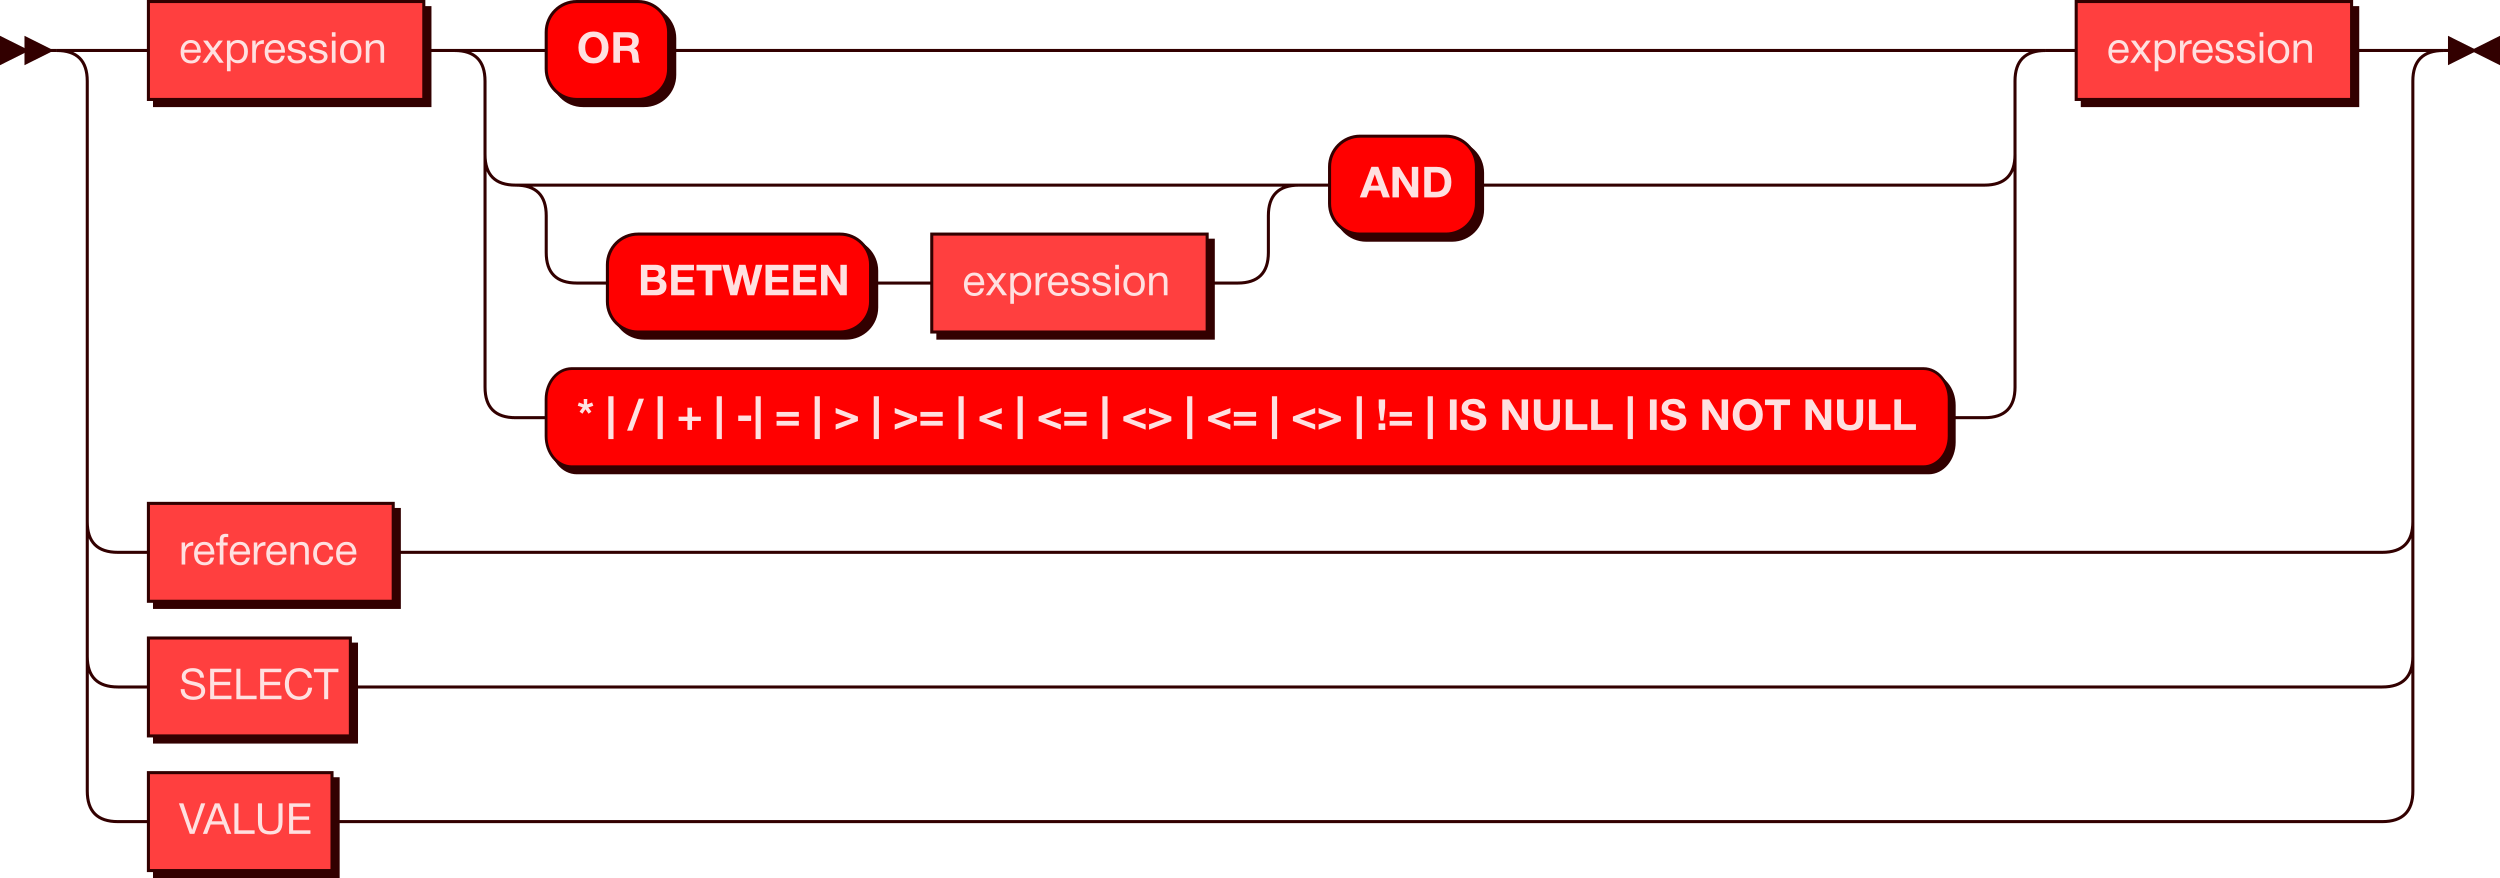 <?xml version="1.0" encoding="UTF-8" standalone="no"?>
<svg
   width="817"
   height="287"
   version="1.1"
   id="svg947"
   sodipodi:docname="expression.svg"
   inkscape:version="1.2.2 (b0a8486541, 2022-12-01)"
   xmlns:inkscape="http://www.inkscape.org/namespaces/inkscape"
   xmlns:sodipodi="http://sodipodi.sourceforge.net/DTD/sodipodi-0.dtd"
   xmlns="http://www.w3.org/2000/svg"
   xmlns:svg="http://www.w3.org/2000/svg">
  <sodipodi:namedview
     id="namedview949"
     pagecolor="#ffffff"
     bordercolor="#666666"
     borderopacity="1.0"
     inkscape:showpageshadow="2"
     inkscape:pageopacity="0.0"
     inkscape:pagecheckerboard="0"
     inkscape:deskcolor="#d1d1d1"
     showgrid="false"
     inkscape:zoom="1.0133895"
     inkscape:cx="696.67191"
     inkscape:cy="194.39712"
     inkscape:window-width="1920"
     inkscape:window-height="1011"
     inkscape:window-x="0"
     inkscape:window-y="32"
     inkscape:window-maximized="1"
     inkscape:current-layer="svg947" />
  <defs
     id="defs863">
    <style
       type="text/css"
       id="style861">
    @namespace &quot;http://www.w3.org/2000/svg&quot;;
    .line                 {fill: none; stroke: #320000; stroke-width: 1;}
    .bold-line            {stroke: #FFE0E0; shape-rendering: crispEdges; stroke-width: 2;}
    .thin-line            {stroke: #1F0000; shape-rendering: crispEdges}
    .filled               {fill: #320000; stroke: none;}
    text.terminal         {font-family: HelveticaNeueCyr, Sans-serif;
                            font-size: 14px;
                            fill: #FFE0E0;
                            font-weight: bold;
                          }
    text.nonterminal      {font-family: HelveticaNeueCyr, Sans-serif;
                            font-size: 14px;
                            fill: #FFE0E0;
                            font-weight: normal;
                          }
    text.regexp           {font-family: HelveticaNeueCyr, Sans-serif;
                            font-size: 14px;
                            fill: #1F0000;
                            font-weight: normal;
                          }
    rect, circle, polygon {fill: #320000; stroke: #320000;}
    rect.terminal         {fill: #FF0000; stroke: #320000; stroke-width: 1;}
    rect.nonterminal      {fill: #FF3F3F; stroke: #320000; stroke-width: 1;}
    rect.text             {fill: none; stroke: none;}
    polygon.regexp        {fill: #FF5E5E; stroke: #320000; stroke-width: 1;}
  </style>
  </defs>
  <path
     id="polygon865"
     style="fill:#320000;stroke:#320000"
     d="m 0.5,20.5 8,-4 -8,-4 z" />
  <path
     id="polygon867"
     style="fill:#320000;stroke:#320000"
     d="m 8.5,20.5 8,-4 -8,-4 z" />
  <path
     id="rect869"
     style="fill:#320000;stroke:#320000"
     d="m 50.5,2.5 h 90 v 32 h -90 z" />
  <path
     id="rect871"
     class="nonterminal"
     style="fill:#ff3f3f;stroke:#320000"
     d="m 48.5,0.5 h 90 v 32 h -90 z" />
  <path
     d="m 65.57,18.218 q -0.546,2.52 -3.15,2.52 -1.596,0 -2.506,-0.994 -0.896,-0.994 -0.896,-2.758 0,-1.75 0.924,-2.828 0.938,-1.092 2.436,-1.092 1.666,0 2.464,1.134 0.812,1.12 0.812,2.842 v 0.168 h -5.432 l -0.014,0.084 q 0,1.148 0.602,1.806 0.602,0.658 1.652,0.658 0.784,0 1.232,-0.364 0.462,-0.364 0.714,-1.176 z m -1.148,-1.974 q -0.084,-1.036 -0.63,-1.61 -0.546,-0.588 -1.442,-0.588 -0.868,0 -1.442,0.588 -0.574,0.588 -0.686,1.61 z"
     id="path7140"
     style="font-size:14px;font-family:HelveticaNeueCyr, Sans-serif;fill:#ffe0e0" />
  <path
     d="m 72.85,13.276 -2.52,3.332 2.814,3.892 h -1.526 l -2.03,-2.968 -2.002,2.968 h -1.442 l 2.716,-3.808 -2.506,-3.416 h 1.512 l 1.75,2.478 1.792,-2.478 z"
     id="path7142"
     style="font-size:14px;font-family:HelveticaNeueCyr, Sans-serif;fill:#ffe0e0" />
  <path
     d="m 75.286,13.276 v 1.022 q 0.784,-1.246 2.436,-1.246 1.512,0 2.394,1.022 0.896,1.022 0.896,2.772 0,1.75 -0.882,2.8 -0.868,1.036 -2.352,1.036 -1.554,0 -2.422,-1.19 v 3.794 h -1.19 v -10.01 z m 2.254,0.77 q -1.036,0 -1.638,0.756 -0.588,0.742 -0.588,2.058 0,1.316 0.602,2.072 0.616,0.742 1.666,0.742 1.022,0 1.61,-0.756 0.588,-0.756 0.588,-2.058 0,-1.316 -0.602,-2.058 -0.588,-0.756 -1.638,-0.756 z"
     id="path7144"
     style="font-size:14px;font-family:HelveticaNeueCyr, Sans-serif;fill:#ffe0e0" />
  <path
     d="m 86.234,13.108 v 1.232 q -0.126,-0.014 -0.308,-0.014 -0.574,0 -0.994,0.182 -0.42,0.168 -0.672,0.448 -0.238,0.28 -0.392,0.7 -0.154,0.42 -0.21,0.84 -0.042,0.42 -0.042,0.952 V 20.5 h -1.19 v -7.224 h 1.134 v 1.554 q 0.714,-1.722 2.674,-1.722 z"
     id="path7146"
     style="font-size:14px;font-family:HelveticaNeueCyr, Sans-serif;fill:#ffe0e0" />
  <path
     d="m 93.052,18.218 q -0.546,2.52 -3.15,2.52 -1.596,0 -2.506,-0.994 -0.896,-0.994 -0.896,-2.758 0,-1.75 0.924,-2.828 0.938,-1.092 2.436,-1.092 1.666,0 2.464,1.134 0.812,1.12 0.812,2.842 v 0.168 h -5.432 l -0.014,0.084 q 0,1.148 0.602,1.806 0.602,0.658 1.652,0.658 0.784,0 1.232,-0.364 0.462,-0.364 0.714,-1.176 z m -1.148,-1.974 q -0.084,-1.036 -0.63,-1.61 -0.546,-0.588 -1.442,-0.588 -0.868,0 -1.442,0.588 -0.574,0.588 -0.686,1.61 z"
     id="path7148"
     style="font-size:14px;font-family:HelveticaNeueCyr, Sans-serif;fill:#ffe0e0" />
  <path
     d="m 99.758,15.376 h -1.19 q -0.112,-1.316 -1.764,-1.316 -0.686,0 -1.078,0.266 -0.392,0.266 -0.392,0.714 0,0.126 0.028,0.252 0.028,0.112 0.098,0.21 0.084,0.084 0.14,0.154 0.07,0.07 0.21,0.14 0.154,0.056 0.224,0.098 0.084,0.042 0.28,0.098 0.21,0.042 0.294,0.07 0.084,0.014 0.322,0.07 0.252,0.056 0.322,0.07 0.518,0.112 0.77,0.182 0.266,0.07 0.714,0.266 0.462,0.182 0.7,0.392 0.238,0.196 0.42,0.56 0.196,0.35 0.196,0.798 0,1.05 -0.826,1.694 -0.812,0.63 -2.17,0.63 -1.47,0 -2.268,-0.644 -0.784,-0.644 -0.84,-1.862 h 1.176 q 0.098,1.526 1.96,1.526 0.798,0 1.274,-0.322 0.49,-0.336 0.49,-0.882 0,-0.364 -0.252,-0.602 -0.252,-0.238 -0.56,-0.336 -0.308,-0.112 -0.882,-0.252 -0.084,-0.014 -0.126,-0.028 -0.126,-0.028 -0.546,-0.112 -0.406,-0.098 -0.588,-0.154 -0.182,-0.056 -0.532,-0.168 -0.336,-0.126 -0.504,-0.252 -0.168,-0.14 -0.378,-0.336 -0.196,-0.21 -0.28,-0.476 -0.084,-0.28 -0.084,-0.63 0,-0.98 0.742,-1.554 0.756,-0.574 2.016,-0.574 1.274,0 2.072,0.602 0.812,0.602 0.812,1.708 z"
     id="path7150"
     style="font-size:14px;font-family:HelveticaNeueCyr, Sans-serif;fill:#ffe0e0" />
  <path
     d="m 106.758,15.376 h -1.19 q -0.112,-1.316 -1.764,-1.316 -0.686,0 -1.078,0.266 -0.392,0.266 -0.392,0.714 0,0.126 0.028,0.252 0.028,0.112 0.098,0.21 0.084,0.084 0.14,0.154 0.07,0.07 0.21,0.14 0.154,0.056 0.224,0.098 0.084,0.042 0.28,0.098 0.21,0.042 0.294,0.07 0.084,0.014 0.322,0.07 0.252,0.056 0.322,0.07 0.518,0.112 0.77,0.182 0.266,0.07 0.714,0.266 0.462,0.182 0.7,0.392 0.238,0.196 0.42,0.56 0.196,0.35 0.196,0.798 0,1.05 -0.826,1.694 -0.812,0.63 -2.17,0.63 -1.47,0 -2.268,-0.644 -0.784,-0.644 -0.84,-1.862 h 1.176 q 0.098,1.526 1.96,1.526 0.798,0 1.274,-0.322 0.49,-0.336 0.49,-0.882 0,-0.364 -0.252,-0.602 -0.252,-0.238 -0.56,-0.336 -0.308,-0.112 -0.882,-0.252 -0.084,-0.014 -0.126,-0.028 -0.126,-0.028 -0.546,-0.112 -0.406,-0.098 -0.588,-0.154 -0.182,-0.056 -0.532,-0.168 -0.336,-0.126 -0.504,-0.252 -0.168,-0.14 -0.378,-0.336 -0.196,-0.21 -0.28,-0.476 -0.084,-0.28 -0.084,-0.63 0,-0.98 0.742,-1.554 0.756,-0.574 2.016,-0.574 1.274,0 2.072,0.602 0.812,0.602 0.812,1.708 z"
     id="path7152"
     style="font-size:14px;font-family:HelveticaNeueCyr, Sans-serif;fill:#ffe0e0" />
  <path
     d="m 109.656,10.532 v 1.456 h -1.204 v -1.456 z m 0,2.744 V 20.5 h -1.204 v -7.224 z"
     id="path7154"
     style="font-size:14px;font-family:HelveticaNeueCyr, Sans-serif;fill:#ffe0e0" />
  <path
     d="m 112.078,14.102 q 0.952,-1.036 2.59,-1.036 1.638,0 2.548,0.994 0.91,0.994 0.91,2.786 0,1.834 -0.91,2.856 -0.91,1.022 -2.562,1.022 -1.652,0 -2.59,-1.008 -0.938,-1.008 -0.938,-2.8 0,-1.778 0.952,-2.814 z m 4.214,0.728 q -0.602,-0.77 -1.652,-0.77 -1.05,0 -1.666,0.77 -0.616,0.77 -0.616,2.058 0,1.33 0.602,2.086 0.616,0.742 1.708,0.742 1.05,0 1.638,-0.756 0.602,-0.756 0.602,-2.086 0,-1.288 -0.616,-2.044 z"
     id="path7156"
     style="font-size:14px;font-family:HelveticaNeueCyr, Sans-serif;fill:#ffe0e0" />
  <path
     d="m 120.66,13.276 v 1.12 q 0.896,-1.316 2.464,-1.316 1.274,0 1.834,0.672 0.574,0.658 0.574,1.946 V 20.5 h -1.19 v -4.256 q 0,-0.532 -0.042,-0.826 -0.028,-0.308 -0.168,-0.644 -0.14,-0.35 -0.476,-0.504 -0.336,-0.154 -0.868,-0.154 -2.058,0 -2.058,2.604 v 3.78 h -1.19 v -7.224 z"
     id="path7158"
     style="font-size:14px;font-family:HelveticaNeueCyr, Sans-serif;fill:#ffe0e0" />
  <path
     id="rect877"
     style="fill:#320000;stroke:#320000"
     d="m 190.5,2.5 h 20 c 5.54,0 10,4.46 10,10 v 12 c 0,5.54 -4.46,10 -10,10 h -20 c -5.54,0 -10,-4.46 -10,-10 v -12 c 0,-5.54 4.46,-10 10,-10 z" />
  <path
     id="rect879"
     class="terminal"
     style="fill:#ff0000;stroke:#320000"
     d="m 188.5,0.5 h 20 c 5.54,0 10,4.46 10,10 v 12 c 0,5.54 -4.46,10 -10,10 h -20 c -5.54,0 -10,-4.46 -10,-10 v -12 c 0,-5.54 4.46,-10 10,-10 z" />
  <path
     d="m 193.974,10.294 q 2.184,0 3.528,1.456 1.358,1.442 1.358,3.78 0,2.338 -1.358,3.78 -1.344,1.428 -3.542,1.428 -2.212,0 -3.57,-1.428 -1.358,-1.442 -1.358,-3.78 0,-2.366 1.344,-3.794 1.358,-1.442 3.598,-1.442 z m -0.028,1.792 q -1.232,0 -1.974,0.924 -0.728,0.924 -0.728,2.478 0,1.61 0.728,2.52 0.728,0.91 2.002,0.924 1.246,0 1.96,-0.924 0.714,-0.924 0.714,-2.52 0,-1.568 -0.728,-2.478 -0.728,-0.924 -1.974,-0.924 z"
     id="path7131"
     style="font-weight:bold;font-size:14px;font-family:HelveticaNeueCyr, Sans-serif;fill:#ffe0e0" />
  <path
     d="m 200.442,10.532 h 4.956 q 1.484,0 2.422,0.7 0.938,0.7 0.938,2.128 0,0.868 -0.42,1.526 -0.42,0.644 -1.162,0.924 1.288,0.266 1.47,2.324 0,0.07 0.028,0.434 0.028,0.364 0.056,0.588 0.028,0.21 0.07,0.518 0.042,0.308 0.126,0.518 0.084,0.21 0.196,0.308 h -2.268 q -0.112,-0.224 -0.168,-0.56 -0.056,-0.35 -0.098,-0.882 -0.042,-0.546 -0.042,-0.602 -0.112,-1.05 -0.532,-1.456 -0.406,-0.406 -1.456,-0.406 h -1.946 V 20.5 h -2.17 z m 2.17,1.722 v 2.758 h 2.072 q 0.91,0 1.414,-0.28 0.518,-0.294 0.518,-1.134 0,-0.784 -0.504,-1.064 -0.49,-0.28 -1.33,-0.28 z"
     id="path7133"
     style="font-weight:bold;font-size:14px;font-family:HelveticaNeueCyr, Sans-serif;fill:#ffe0e0" />
  <path
     id="rect883"
     style="fill:#320000;stroke:#320000"
     d="m 210.5,78.5 h 66 c 5.54,0 10,4.46 10,10 v 12 c 0,5.54 -4.46,10 -10,10 h -66 c -5.54,0 -10,-4.46 -10,-10 v -12 c 0,-5.54 4.46,-10 10,-10 z" />
  <path
     id="rect885"
     class="terminal"
     style="fill:#ff0000;stroke:#320000"
     d="m 208.5,76.5 h 66 c 5.54,0 10,4.46 10,10 v 12 c 0,5.54 -4.46,10 -10,10 h -66 c -5.54,0 -10,-4.46 -10,-10 v -12 c 0,-5.54 4.46,-10 10,-10 z" />
  <path
     d="m 209.452,86.532 h 4.718 q 1.4,0 2.282,0.63 0.896,0.616 0.896,1.876 0,0.7 -0.364,1.246 -0.364,0.532 -0.994,0.812 1.82,0.518 1.82,2.436 0,1.414 -0.952,2.198 -0.952,0.77 -2.422,0.77 h -4.984 z m 2.128,1.694 v 2.338 h 1.988 q 1.652,0 1.652,-1.162 0,-0.686 -0.448,-0.924 -0.448,-0.252 -1.204,-0.252 z m 0,3.822 v 2.716 h 2.198 q 0.854,0 1.344,-0.28 0.504,-0.28 0.504,-1.078 0,-0.812 -0.532,-1.078 -0.518,-0.28 -1.428,-0.28 z"
     id="path7114"
     style="font-weight:bold;font-size:14px;font-family:HelveticaNeueCyr, Sans-serif;fill:#ffe0e0" />
  <path
     d="m 226.798,86.532 v 1.792 h -5.306 v 2.17 h 4.872 v 1.722 h -4.872 v 2.45 h 5.404 V 96.5 h -7.574 v -9.968 z"
     id="path7116"
     style="font-weight:bold;font-size:14px;font-family:HelveticaNeueCyr, Sans-serif;fill:#ffe0e0" />
  <path
     d="m 235.8,86.532 v 1.862 h -2.996 V 96.5 h -2.198 v -8.106 h -2.996 v -1.862 z"
     id="path7118"
     style="font-weight:bold;font-size:14px;font-family:HelveticaNeueCyr, Sans-serif;fill:#ffe0e0" />
  <path
     d="m 236.024,86.532 h 2.198 l 1.596,6.776 1.75,-6.776 h 2.058 l 1.722,6.86 1.652,-6.86 h 2.156 l -2.688,9.968 h -2.184 l -1.708,-6.804 -1.68,6.804 h -2.226 z"
     id="path7120"
     style="font-weight:bold;font-size:14px;font-family:HelveticaNeueCyr, Sans-serif;fill:#ffe0e0" />
  <path
     d="m 257.64,86.532 v 1.792 h -5.306 v 2.17 h 4.872 v 1.722 h -4.872 v 2.45 h 5.404 V 96.5 h -7.574 v -9.968 z"
     id="path7122"
     style="font-weight:bold;font-size:14px;font-family:HelveticaNeueCyr, Sans-serif;fill:#ffe0e0" />
  <path
     d="m 266.712,86.532 v 1.792 h -5.306 v 2.17 h 4.872 v 1.722 h -4.872 v 2.45 h 5.404 V 96.5 h -7.574 v -9.968 z"
     id="path7124"
     style="font-weight:bold;font-size:14px;font-family:HelveticaNeueCyr, Sans-serif;fill:#ffe0e0" />
  <path
     d="m 268.308,96.5 v -9.968 h 2.226 l 4.102,6.678 v -6.678 h 2.1 V 96.5 h -2.184 l -4.13,-6.692 V 96.5 Z"
     id="path7126"
     style="font-weight:bold;font-size:14px;font-family:HelveticaNeueCyr, Sans-serif;fill:#ffe0e0" />
  <path
     id="rect889"
     style="fill:#320000;stroke:#320000"
     d="m 306.5,78.5 h 90 v 32 h -90 z" />
  <path
     id="rect891"
     class="nonterminal"
     style="fill:#ff3f3f;stroke:#320000"
     d="m 304.5,76.5 h 90 v 32 h -90 z" />
  <path
     d="m 321.57,94.218 q -0.546,2.52 -3.15,2.52 -1.596,0 -2.506,-0.994 -0.896,-0.994 -0.896,-2.758 0,-1.75 0.924,-2.828 0.938,-1.092 2.436,-1.092 1.666,0 2.464,1.134 0.812,1.12 0.812,2.842 v 0.168 h -5.432 l -0.014,0.084 q 0,1.148 0.602,1.806 0.602,0.658 1.652,0.658 0.784,0 1.232,-0.364 0.462,-0.364 0.714,-1.176 z m -1.148,-1.974 q -0.084,-1.036 -0.63,-1.61 -0.546,-0.588 -1.442,-0.588 -0.868,0 -1.442,0.588 -0.574,0.588 -0.686,1.61 z"
     id="path7093"
     style="font-size:14px;font-family:HelveticaNeueCyr, Sans-serif;fill:#ffe0e0" />
  <path
     d="m 328.85,89.276 -2.52,3.332 2.814,3.892 h -1.526 l -2.03,-2.968 -2.002,2.968 h -1.442 l 2.716,-3.808 -2.506,-3.416 h 1.512 l 1.75,2.478 1.792,-2.478 z"
     id="path7095"
     style="font-size:14px;font-family:HelveticaNeueCyr, Sans-serif;fill:#ffe0e0" />
  <path
     d="m 331.286,89.276 v 1.022 q 0.784,-1.246 2.436,-1.246 1.512,0 2.394,1.022 0.896,1.022 0.896,2.772 0,1.75 -0.882,2.8 -0.868,1.036 -2.352,1.036 -1.554,0 -2.422,-1.19 v 3.794 h -1.19 v -10.01 z m 2.254,0.77 q -1.036,0 -1.638,0.756 -0.588,0.742 -0.588,2.058 0,1.316 0.602,2.072 0.616,0.742 1.666,0.742 1.022,0 1.61,-0.756 0.588,-0.756 0.588,-2.058 0,-1.316 -0.602,-2.058 -0.588,-0.756 -1.638,-0.756 z"
     id="path7097"
     style="font-size:14px;font-family:HelveticaNeueCyr, Sans-serif;fill:#ffe0e0" />
  <path
     d="m 342.234,89.108 v 1.232 q -0.126,-0.014 -0.308,-0.014 -0.574,0 -0.994,0.182 -0.42,0.168 -0.672,0.448 -0.238,0.28 -0.392,0.7 -0.154,0.42 -0.21,0.84 -0.042,0.42 -0.042,0.952 V 96.5 h -1.19 v -7.224 h 1.134 v 1.554 q 0.714,-1.722 2.674,-1.722 z"
     id="path7099"
     style="font-size:14px;font-family:HelveticaNeueCyr, Sans-serif;fill:#ffe0e0" />
  <path
     d="m 349.052,94.218 q -0.546,2.52 -3.15,2.52 -1.596,0 -2.506,-0.994 -0.896,-0.994 -0.896,-2.758 0,-1.75 0.924,-2.828 0.938,-1.092 2.436,-1.092 1.666,0 2.464,1.134 0.812,1.12 0.812,2.842 v 0.168 h -5.432 l -0.014,0.084 q 0,1.148 0.602,1.806 0.602,0.658 1.652,0.658 0.784,0 1.232,-0.364 0.462,-0.364 0.714,-1.176 z m -1.148,-1.974 q -0.084,-1.036 -0.63,-1.61 -0.546,-0.588 -1.442,-0.588 -0.868,0 -1.442,0.588 -0.574,0.588 -0.686,1.61 z"
     id="path7101"
     style="font-size:14px;font-family:HelveticaNeueCyr, Sans-serif;fill:#ffe0e0" />
  <path
     d="m 355.758,91.376 h -1.19 q -0.112,-1.316 -1.764,-1.316 -0.686,0 -1.078,0.266 -0.392,0.266 -0.392,0.714 0,0.126 0.028,0.252 0.028,0.112 0.098,0.21 0.084,0.084 0.14,0.154 0.07,0.07 0.21,0.14 0.154,0.056 0.224,0.098 0.084,0.042 0.28,0.098 0.21,0.042 0.294,0.07 0.084,0.014 0.322,0.07 0.252,0.056 0.322,0.07 0.518,0.112 0.77,0.182 0.266,0.07 0.714,0.266 0.462,0.182 0.7,0.392 0.238,0.196 0.42,0.56 0.196,0.35 0.196,0.798 0,1.05 -0.826,1.694 -0.812,0.63 -2.17,0.63 -1.47,0 -2.268,-0.644 -0.784,-0.644 -0.84,-1.862 h 1.176 q 0.098,1.526 1.96,1.526 0.798,0 1.274,-0.322 0.49,-0.336 0.49,-0.882 0,-0.364 -0.252,-0.602 -0.252,-0.238 -0.56,-0.336 -0.308,-0.112 -0.882,-0.252 -0.084,-0.014 -0.126,-0.028 -0.126,-0.028 -0.546,-0.112 -0.406,-0.098 -0.588,-0.154 -0.182,-0.056 -0.532,-0.168 -0.336,-0.126 -0.504,-0.252 -0.168,-0.14 -0.378,-0.336 -0.196,-0.21 -0.28,-0.476 -0.084,-0.28 -0.084,-0.63 0,-0.98 0.742,-1.554 0.756,-0.574 2.016,-0.574 1.274,0 2.072,0.602 0.812,0.602 0.812,1.708 z"
     id="path7103"
     style="font-size:14px;font-family:HelveticaNeueCyr, Sans-serif;fill:#ffe0e0" />
  <path
     d="m 362.758,91.376 h -1.19 q -0.112,-1.316 -1.764,-1.316 -0.686,0 -1.078,0.266 -0.392,0.266 -0.392,0.714 0,0.126 0.028,0.252 0.028,0.112 0.098,0.21 0.084,0.084 0.14,0.154 0.07,0.07 0.21,0.14 0.154,0.056 0.224,0.098 0.084,0.042 0.28,0.098 0.21,0.042 0.294,0.07 0.084,0.014 0.322,0.07 0.252,0.056 0.322,0.07 0.518,0.112 0.77,0.182 0.266,0.07 0.714,0.266 0.462,0.182 0.7,0.392 0.238,0.196 0.42,0.56 0.196,0.35 0.196,0.798 0,1.05 -0.826,1.694 -0.812,0.63 -2.17,0.63 -1.47,0 -2.268,-0.644 -0.784,-0.644 -0.84,-1.862 h 1.176 q 0.098,1.526 1.96,1.526 0.798,0 1.274,-0.322 0.49,-0.336 0.49,-0.882 0,-0.364 -0.252,-0.602 -0.252,-0.238 -0.56,-0.336 -0.308,-0.112 -0.882,-0.252 -0.084,-0.014 -0.126,-0.028 -0.126,-0.028 -0.546,-0.112 -0.406,-0.098 -0.588,-0.154 -0.182,-0.056 -0.532,-0.168 -0.336,-0.126 -0.504,-0.252 -0.168,-0.14 -0.378,-0.336 -0.196,-0.21 -0.28,-0.476 -0.084,-0.28 -0.084,-0.63 0,-0.98 0.742,-1.554 0.756,-0.574 2.016,-0.574 1.274,0 2.072,0.602 0.812,0.602 0.812,1.708 z"
     id="path7105"
     style="font-size:14px;font-family:HelveticaNeueCyr, Sans-serif;fill:#ffe0e0" />
  <path
     d="m 365.656,86.532 v 1.456 h -1.204 v -1.456 z m 0,2.744 V 96.5 h -1.204 v -7.224 z"
     id="path7107"
     style="font-size:14px;font-family:HelveticaNeueCyr, Sans-serif;fill:#ffe0e0" />
  <path
     d="m 368.078,90.102 q 0.952,-1.036 2.59,-1.036 1.638,0 2.548,0.994 0.91,0.994 0.91,2.786 0,1.834 -0.91,2.856 -0.91,1.022 -2.562,1.022 -1.652,0 -2.59,-1.008 -0.938,-1.008 -0.938,-2.8 0,-1.778 0.952,-2.814 z m 4.214,0.728 q -0.602,-0.77 -1.652,-0.77 -1.05,0 -1.666,0.77 -0.616,0.77 -0.616,2.058 0,1.33 0.602,2.086 0.616,0.742 1.708,0.742 1.05,0 1.638,-0.756 0.602,-0.756 0.602,-2.086 0,-1.288 -0.616,-2.044 z"
     id="path7109"
     style="font-size:14px;font-family:HelveticaNeueCyr, Sans-serif;fill:#ffe0e0" />
  <path
     d="m 376.66,89.276 v 1.12 q 0.896,-1.316 2.464,-1.316 1.274,0 1.834,0.672 0.574,0.658 0.574,1.946 V 96.5 h -1.19 v -4.256 q 0,-0.532 -0.042,-0.826 -0.028,-0.308 -0.168,-0.644 -0.14,-0.35 -0.476,-0.504 -0.336,-0.154 -0.868,-0.154 -2.058,0 -2.058,2.604 v 3.78 h -1.19 v -7.224 z"
     id="path7111"
     style="font-size:14px;font-family:HelveticaNeueCyr, Sans-serif;fill:#ffe0e0" />
  <path
     id="rect897"
     style="fill:#320000;stroke:#320000"
     d="m 446.5,46.5 h 28 c 5.54,0 10,4.46 10,10 v 12 c 0,5.54 -4.46,10 -10,10 h -28 c -5.54,0 -10,-4.46 -10,-10 v -12 c 0,-5.54 4.46,-10 10,-10 z" />
  <path
     id="rect899"
     class="terminal"
     style="fill:#ff0000;stroke:#320000"
     d="m 444.5,44.5 h 28 c 5.54,0 10,4.46 10,10 v 12 c 0,5.54 -4.46,10 -10,10 h -28 c -5.54,0 -10,-4.46 -10,-10 v -12 c 0,-5.54 4.46,-10 10,-10 z" />
  <path
     d="m 450.422,54.518 3.794,9.982 h -2.296 l -0.784,-2.226 h -3.71 l -0.812,2.226 h -2.24 l 3.794,-9.982 z m 0.182,6.16 -1.316,-3.71 -1.33,3.71 z"
     id="path7082"
     style="font-weight:bold;font-size:14px;font-family:HelveticaNeueCyr, Sans-serif;fill:#ffe0e0" />
  <path
     d="m 455.056,64.5 v -9.968 h 2.226 l 4.102,6.678 v -6.678 h 2.1 V 64.5 h -2.184 l -4.13,-6.692 V 64.5 Z"
     id="path7084"
     style="font-weight:bold;font-size:14px;font-family:HelveticaNeueCyr, Sans-serif;fill:#ffe0e0" />
  <path
     d="m 465.444,64.5 v -9.968 h 4.032 q 2.324,0 3.57,1.288 1.26,1.288 1.26,3.696 0,2.408 -1.26,3.696 -1.246,1.288 -3.57,1.288 z m 2.17,-1.82 h 1.596 q 2.898,0 2.898,-3.164 0,-1.526 -0.728,-2.338 -0.714,-0.826 -2.17,-0.826 h -1.596 z"
     id="path7086"
     style="font-weight:bold;font-size:14px;font-family:HelveticaNeueCyr, Sans-serif;fill:#ffe0e0" />
  <path
     id="rect903"
     style="fill:#320000;stroke:#320000;stroke-width:0.918"
     d="m 188.536,122.464 h 441.723 c 4.652,0 8.398,4.471 8.398,10.024 v 12.029 c 0,5.553 -3.745,10.024 -8.398,10.024 h -441.723 c -4.652,0 -8.398,-4.471 -8.398,-10.024 v -12.029 c 0,-5.553 3.745,-10.024 8.398,-10.024 z" />
  <path
     style="fill:#ff0000;stroke:#320000;stroke-width:0.918"
     d="m 186.857,120.459 h 441.723 c 4.652,0 8.398,4.471 8.398,10.024 v 12.029 c 0,5.553 -3.745,10.024 -8.398,10.024 h -441.723 c -4.652,0 -8.398,-4.471 -8.398,-10.024 v -12.029 c 0,-5.553 3.745,-10.024 8.398,-10.024 z"
     id="rect905" />
  <path
     d="m 193.904,132.604 -1.652,0.546 1.022,1.372 -0.924,0.686 -1.022,-1.442 -0.994,1.442 -0.938,-0.686 1.036,-1.372 -1.624,-0.546 0.364,-1.078 1.624,0.616 -0.042,-1.75 h 1.176 l -0.056,1.75 1.624,-0.616 z"
     id="path6983"
     style="font-weight:bold;font-size:14px;font-family:HelveticaNeueCyr, Sans-serif;fill:#ffe0e0" />
  <path
     d="m 198.804,143.496 v -14 h 1.694 v 14 z"
     id="path6985"
     style="font-weight:bold;font-size:14px;font-family:HelveticaNeueCyr, Sans-serif;fill:#ffe0e0" />
  <path
     d="m 208.744,130.294 h 1.708 l -3.808,10.444 h -1.722 z"
     id="path6987"
     style="font-weight:bold;font-size:14px;font-family:HelveticaNeueCyr, Sans-serif;fill:#ffe0e0" />
  <path
     d="m 214.904,143.496 v -14 h 1.694 v 14 z"
     id="path6989"
     style="font-weight:bold;font-size:14px;font-family:HelveticaNeueCyr, Sans-serif;fill:#ffe0e0" />
  <path
     d="m 224.648,140.5 v -2.926 h -2.884 v -1.414 h 2.884 v -2.926 h 1.512 v 2.926 h 2.884 v 1.414 h -2.884 v 2.926 z"
     id="path6991"
     style="font-weight:bold;font-size:14px;font-family:HelveticaNeueCyr, Sans-serif;fill:#ffe0e0" />
  <path
     d="m 234.21,143.496 v -14 h 1.694 v 14 z"
     id="path6993"
     style="font-weight:bold;font-size:14px;font-family:HelveticaNeueCyr, Sans-serif;fill:#ffe0e0" />
  <path
     d="m 245.466,135.796 v 1.778 h -4.214 v -1.778 z"
     id="path6995"
     style="font-weight:bold;font-size:14px;font-family:HelveticaNeueCyr, Sans-serif;fill:#ffe0e0" />
  <path
     d="m 246.922,143.496 v -14 h 1.694 v 14 z"
     id="path6997"
     style="font-weight:bold;font-size:14px;font-family:HelveticaNeueCyr, Sans-serif;fill:#ffe0e0" />
  <path
     d="m 253.782,136.188 v -1.568 h 7.28 v 1.568 z m 0,2.926 v -1.568 h 7.28 v 1.568 z"
     id="path6999"
     style="font-weight:bold;font-size:14px;font-family:HelveticaNeueCyr, Sans-serif;fill:#ffe0e0" />
  <path
     d="m 266.228,143.496 v -14 h 1.694 v 14 z"
     id="path7001"
     style="font-weight:bold;font-size:14px;font-family:HelveticaNeueCyr, Sans-serif;fill:#ffe0e0" />
  <path
     d="m 280.368,137.602 -7.28,2.814 v -1.736 l 5.068,-1.82 -5.068,-1.82 v -1.708 l 7.28,2.8 z"
     id="path7003"
     style="font-weight:bold;font-size:14px;font-family:HelveticaNeueCyr, Sans-serif;fill:#ffe0e0" />
  <path
     d="m 285.534,143.496 v -14 h 1.694 v 14 z"
     id="path7005"
     style="font-weight:bold;font-size:14px;font-family:HelveticaNeueCyr, Sans-serif;fill:#ffe0e0" />
  <path
     d="m 299.674,137.602 -7.28,2.814 v -1.736 l 5.068,-1.82 -5.068,-1.82 v -1.708 l 7.28,2.8 z"
     id="path7007"
     style="font-weight:bold;font-size:14px;font-family:HelveticaNeueCyr, Sans-serif;fill:#ffe0e0" />
  <path
     d="m 300.794,136.188 v -1.568 h 7.28 v 1.568 z m 0,2.926 v -1.568 h 7.28 v 1.568 z"
     id="path7009"
     style="font-weight:bold;font-size:14px;font-family:HelveticaNeueCyr, Sans-serif;fill:#ffe0e0" />
  <path
     d="m 313.24,143.496 v -14 h 1.694 v 14 z"
     id="path7011"
     style="font-weight:bold;font-size:14px;font-family:HelveticaNeueCyr, Sans-serif;fill:#ffe0e0" />
  <path
     d="m 320.1,137.602 v -1.47 l 7.28,-2.8 v 1.708 l -5.068,1.82 5.068,1.82 v 1.736 z"
     id="path7013"
     style="font-weight:bold;font-size:14px;font-family:HelveticaNeueCyr, Sans-serif;fill:#ffe0e0" />
  <path
     d="m 332.546,143.496 v -14 h 1.694 v 14 z"
     id="path7015"
     style="font-weight:bold;font-size:14px;font-family:HelveticaNeueCyr, Sans-serif;fill:#ffe0e0" />
  <path
     d="m 339.406,137.602 v -1.47 l 7.28,-2.8 v 1.708 l -5.068,1.82 5.068,1.82 v 1.736 z"
     id="path7017"
     style="font-weight:bold;font-size:14px;font-family:HelveticaNeueCyr, Sans-serif;fill:#ffe0e0" />
  <path
     d="m 347.806,136.188 v -1.568 h 7.28 v 1.568 z m 0,2.926 v -1.568 h 7.28 v 1.568 z"
     id="path7019"
     style="font-weight:bold;font-size:14px;font-family:HelveticaNeueCyr, Sans-serif;fill:#ffe0e0" />
  <path
     d="m 360.252,143.496 v -14 h 1.694 v 14 z"
     id="path7021"
     style="font-weight:bold;font-size:14px;font-family:HelveticaNeueCyr, Sans-serif;fill:#ffe0e0" />
  <path
     d="m 367.112,137.602 v -1.47 l 7.28,-2.8 v 1.708 l -5.068,1.82 5.068,1.82 v 1.736 z"
     id="path7023"
     style="font-weight:bold;font-size:14px;font-family:HelveticaNeueCyr, Sans-serif;fill:#ffe0e0" />
  <path
     d="m 382.792,137.602 -7.28,2.814 v -1.736 l 5.068,-1.82 -5.068,-1.82 v -1.708 l 7.28,2.8 z"
     id="path7025"
     style="font-weight:bold;font-size:14px;font-family:HelveticaNeueCyr, Sans-serif;fill:#ffe0e0" />
  <path
     d="m 387.958,143.496 v -14 h 1.694 v 14 z"
     id="path7027"
     style="font-weight:bold;font-size:14px;font-family:HelveticaNeueCyr, Sans-serif;fill:#ffe0e0" />
  <path
     d="m 394.818,137.602 v -1.47 l 7.28,-2.8 v 1.708 l -5.068,1.82 5.068,1.82 v 1.736 z"
     id="path7029"
     style="font-weight:bold;font-size:14px;font-family:HelveticaNeueCyr, Sans-serif;fill:#ffe0e0" />
  <path
     d="m 403.218,136.188 v -1.568 h 7.28 v 1.568 z m 0,2.926 v -1.568 h 7.28 v 1.568 z"
     id="path7031"
     style="font-weight:bold;font-size:14px;font-family:HelveticaNeueCyr, Sans-serif;fill:#ffe0e0" />
  <path
     d="m 415.664,143.496 v -14 h 1.694 v 14 z"
     id="path7033"
     style="font-weight:bold;font-size:14px;font-family:HelveticaNeueCyr, Sans-serif;fill:#ffe0e0" />
  <path
     d="m 422.524,137.602 v -1.47 l 7.28,-2.8 v 1.708 l -5.068,1.82 5.068,1.82 v 1.736 z"
     id="path7035"
     style="font-weight:bold;font-size:14px;font-family:HelveticaNeueCyr, Sans-serif;fill:#ffe0e0" />
  <path
     d="m 438.204,137.602 -7.28,2.814 v -1.736 l 5.068,-1.82 -5.068,-1.82 v -1.708 l 7.28,2.8 z"
     id="path7037"
     style="font-weight:bold;font-size:14px;font-family:HelveticaNeueCyr, Sans-serif;fill:#ffe0e0" />
  <path
     d="m 443.37,143.496 v -14 h 1.694 v 14 z"
     id="path7039"
     style="font-weight:bold;font-size:14px;font-family:HelveticaNeueCyr, Sans-serif;fill:#ffe0e0" />
  <path
     d="m 452.652,130.532 v 2.66 l -0.546,4.27 h -0.994 l -0.546,-4.242 v -2.688 z m 0.042,7.826 v 2.142 h -2.17 v -2.142 z"
     id="path7041"
     style="font-weight:bold;font-size:14px;font-family:HelveticaNeueCyr, Sans-serif;fill:#ffe0e0" />
  <path
     d="m 454.122,136.188 v -1.568 h 7.28 v 1.568 z m 0,2.926 v -1.568 h 7.28 v 1.568 z"
     id="path7043"
     style="font-weight:bold;font-size:14px;font-family:HelveticaNeueCyr, Sans-serif;fill:#ffe0e0" />
  <path
     d="m 466.568,143.496 v -14 h 1.694 v 14 z"
     id="path7045"
     style="font-weight:bold;font-size:14px;font-family:HelveticaNeueCyr, Sans-serif;fill:#ffe0e0" />
  <path
     d="m 476.032,130.532 v 9.968 h -2.198 v -9.968 z"
     id="path7047"
     style="font-weight:bold;font-size:14px;font-family:HelveticaNeueCyr, Sans-serif;fill:#ffe0e0" />
  <path
     d="m 485.342,133.5 h -2.072 q -0.126,-1.484 -1.89,-1.484 -0.756,0 -1.19,0.308 -0.42,0.294 -0.42,0.826 0,0.182 0.056,0.322 0.056,0.14 0.21,0.266 0.154,0.112 0.308,0.196 0.154,0.07 0.448,0.168 0.308,0.084 0.546,0.154 0.252,0.07 0.7,0.182 0.448,0.112 0.784,0.21 1.47,0.42 2.184,1.05 0.728,0.63 0.728,1.806 0,0.854 -0.35,1.498 -0.35,0.63 -0.952,1.008 -0.588,0.364 -1.302,0.532 -0.7,0.182 -1.498,0.182 -2.03,0 -3.178,-0.924 -1.134,-0.938 -1.148,-2.632 h 2.17 q 0.056,1.876 2.254,1.876 0.854,0 1.344,-0.35 0.504,-0.364 0.504,-0.98 0,-0.518 -0.462,-0.756 -0.448,-0.238 -1.904,-0.658 -0.238,-0.056 -0.364,-0.098 -0.504,-0.14 -0.7,-0.196 -0.196,-0.07 -0.63,-0.224 -0.42,-0.154 -0.616,-0.28 -0.196,-0.126 -0.49,-0.35 -0.28,-0.224 -0.406,-0.462 -0.126,-0.252 -0.238,-0.602 -0.098,-0.364 -0.098,-0.784 0,-1.358 1.05,-2.17 1.05,-0.812 2.786,-0.812 1.68,0 2.744,0.798 1.064,0.784 1.092,2.38 z"
     id="path7049"
     style="font-weight:bold;font-size:14px;font-family:HelveticaNeueCyr, Sans-serif;fill:#ffe0e0" />
  <path
     d="m 490.942,140.5 v -9.968 h 2.226 l 4.102,6.678 v -6.678 h 2.1 v 9.968 h -2.184 l -4.13,-6.692 v 6.692 z"
     id="path7051"
     style="font-weight:bold;font-size:14px;font-family:HelveticaNeueCyr, Sans-serif;fill:#ffe0e0" />
  <path
     d="m 509.8,130.532 v 5.992 q 0,2.142 -1.036,3.164 -1.022,1.008 -3.206,1.008 -2.212,0 -3.262,-1.022 -1.036,-1.036 -1.036,-3.178 v -5.964 h 2.184 v 5.964 q 0,1.218 0.462,1.806 0.462,0.588 1.68,0.588 1.176,0 1.596,-0.588 0.434,-0.588 0.434,-1.806 v -5.964 z"
     id="path7053"
     style="font-weight:bold;font-size:14px;font-family:HelveticaNeueCyr, Sans-serif;fill:#ffe0e0" />
  <path
     d="m 518.746,138.624 v 1.876 h -7.056 v -9.968 h 2.184 v 8.092 z"
     id="path7055"
     style="font-weight:bold;font-size:14px;font-family:HelveticaNeueCyr, Sans-serif;fill:#ffe0e0" />
  <path
     d="m 527.048,138.624 v 1.876 h -7.056 v -9.968 h 2.184 v 8.092 z"
     id="path7057"
     style="font-weight:bold;font-size:14px;font-family:HelveticaNeueCyr, Sans-serif;fill:#ffe0e0" />
  <path
     d="m 531.934,143.496 v -14 h 1.694 v 14 z"
     id="path7059"
     style="font-weight:bold;font-size:14px;font-family:HelveticaNeueCyr, Sans-serif;fill:#ffe0e0" />
  <path
     d="m 541.398,130.532 v 9.968 h -2.198 v -9.968 z"
     id="path7061"
     style="font-weight:bold;font-size:14px;font-family:HelveticaNeueCyr, Sans-serif;fill:#ffe0e0" />
  <path
     d="m 550.708,133.5 h -2.072 q -0.126,-1.484 -1.89,-1.484 -0.756,0 -1.19,0.308 -0.42,0.294 -0.42,0.826 0,0.182 0.056,0.322 0.056,0.14 0.21,0.266 0.154,0.112 0.308,0.196 0.154,0.07 0.448,0.168 0.308,0.084 0.546,0.154 0.252,0.07 0.7,0.182 0.448,0.112 0.784,0.21 1.47,0.42 2.184,1.05 0.728,0.63 0.728,1.806 0,0.854 -0.35,1.498 -0.35,0.63 -0.952,1.008 -0.588,0.364 -1.302,0.532 -0.7,0.182 -1.498,0.182 -2.03,0 -3.178,-0.924 -1.134,-0.938 -1.148,-2.632 h 2.17 q 0.056,1.876 2.254,1.876 0.854,0 1.344,-0.35 0.504,-0.364 0.504,-0.98 0,-0.518 -0.462,-0.756 -0.448,-0.238 -1.904,-0.658 -0.238,-0.056 -0.364,-0.098 -0.504,-0.14 -0.7,-0.196 -0.196,-0.07 -0.63,-0.224 -0.42,-0.154 -0.616,-0.28 -0.196,-0.126 -0.49,-0.35 -0.28,-0.224 -0.406,-0.462 -0.126,-0.252 -0.238,-0.602 -0.098,-0.364 -0.098,-0.784 0,-1.358 1.05,-2.17 1.05,-0.812 2.786,-0.812 1.68,0 2.744,0.798 1.064,0.784 1.092,2.38 z"
     id="path7063"
     style="font-weight:bold;font-size:14px;font-family:HelveticaNeueCyr, Sans-serif;fill:#ffe0e0" />
  <path
     d="m 556.308,140.5 v -9.968 h 2.226 l 4.102,6.678 v -6.678 h 2.1 v 9.968 h -2.184 l -4.13,-6.692 v 6.692 z"
     id="path7065"
     style="font-weight:bold;font-size:14px;font-family:HelveticaNeueCyr, Sans-serif;fill:#ffe0e0" />
  <path
     d="m 571.19,130.294 q 2.184,0 3.528,1.456 1.358,1.442 1.358,3.78 0,2.338 -1.358,3.78 -1.344,1.428 -3.542,1.428 -2.212,0 -3.57,-1.428 -1.358,-1.442 -1.358,-3.78 0,-2.366 1.344,-3.794 1.358,-1.442 3.598,-1.442 z m -0.028,1.792 q -1.232,0 -1.974,0.924 -0.728,0.924 -0.728,2.478 0,1.61 0.728,2.52 0.728,0.91 2.002,0.924 1.246,0 1.96,-0.924 0.714,-0.924 0.714,-2.52 0,-1.568 -0.728,-2.478 -0.728,-0.924 -1.974,-0.924 z"
     id="path7067"
     style="font-weight:bold;font-size:14px;font-family:HelveticaNeueCyr, Sans-serif;fill:#ffe0e0" />
  <path
     d="m 584.98,130.532 v 1.862 h -2.996 v 8.106 h -2.198 v -8.106 h -2.996 v -1.862 z"
     id="path7069"
     style="font-weight:bold;font-size:14px;font-family:HelveticaNeueCyr, Sans-serif;fill:#ffe0e0" />
  <path
     d="m 590.02,140.5 v -9.968 h 2.226 l 4.102,6.678 v -6.678 h 2.1 v 9.968 h -2.184 l -4.13,-6.692 v 6.692 z"
     id="path7071"
     style="font-weight:bold;font-size:14px;font-family:HelveticaNeueCyr, Sans-serif;fill:#ffe0e0" />
  <path
     d="m 608.878,130.532 v 5.992 q 0,2.142 -1.036,3.164 -1.022,1.008 -3.206,1.008 -2.212,0 -3.262,-1.022 -1.036,-1.036 -1.036,-3.178 v -5.964 h 2.184 v 5.964 q 0,1.218 0.462,1.806 0.462,0.588 1.68,0.588 1.176,0 1.596,-0.588 0.434,-0.588 0.434,-1.806 v -5.964 z"
     id="path7073"
     style="font-weight:bold;font-size:14px;font-family:HelveticaNeueCyr, Sans-serif;fill:#ffe0e0" />
  <path
     d="m 617.824,138.624 v 1.876 h -7.056 v -9.968 h 2.184 v 8.092 z"
     id="path7075"
     style="font-weight:bold;font-size:14px;font-family:HelveticaNeueCyr, Sans-serif;fill:#ffe0e0" />
  <path
     d="m 626.126,138.624 v 1.876 h -7.056 v -9.968 h 2.184 v 8.092 z"
     id="path7077"
     style="font-weight:bold;font-size:14px;font-family:HelveticaNeueCyr, Sans-serif;fill:#ffe0e0" />
  <path
     id="rect909"
     style="fill:#320000;stroke:#320000"
     d="m 680.5,2.5 h 90 v 32 h -90 z" />
  <path
     id="rect911"
     class="nonterminal"
     style="fill:#ff3f3f;stroke:#320000"
     d="m 678.5,0.5 h 90 v 32 h -90 z" />
  <path
     d="m 695.57,18.218 q -0.546,2.52 -3.15,2.52 -1.596,0 -2.506,-0.994 -0.896,-0.994 -0.896,-2.758 0,-1.75 0.924,-2.828 0.938,-1.092 2.436,-1.092 1.666,0 2.464,1.134 0.812,1.12 0.812,2.842 v 0.168 h -5.432 l -0.014,0.084 q 0,1.148 0.602,1.806 0.602,0.658 1.652,0.658 0.784,0 1.232,-0.364 0.462,-0.364 0.714,-1.176 z m -1.148,-1.974 q -0.084,-1.036 -0.63,-1.61 -0.546,-0.588 -1.442,-0.588 -0.868,0 -1.442,0.588 -0.574,0.588 -0.686,1.61 z"
     id="path6962"
     style="font-size:14px;font-family:HelveticaNeueCyr, Sans-serif;fill:#ffe0e0" />
  <path
     d="m 702.85,13.276 -2.52,3.332 2.814,3.892 h -1.526 l -2.03,-2.968 -2.002,2.968 h -1.442 l 2.716,-3.808 -2.506,-3.416 h 1.512 l 1.75,2.478 1.792,-2.478 z"
     id="path6964"
     style="font-size:14px;font-family:HelveticaNeueCyr, Sans-serif;fill:#ffe0e0" />
  <path
     d="m 705.286,13.276 v 1.022 q 0.784,-1.246 2.436,-1.246 1.512,0 2.394,1.022 0.896,1.022 0.896,2.772 0,1.75 -0.882,2.8 -0.868,1.036 -2.352,1.036 -1.554,0 -2.422,-1.19 v 3.794 h -1.19 v -10.01 z m 2.254,0.77 q -1.036,0 -1.638,0.756 -0.588,0.742 -0.588,2.058 0,1.316 0.602,2.072 0.616,0.742 1.666,0.742 1.022,0 1.61,-0.756 0.588,-0.756 0.588,-2.058 0,-1.316 -0.602,-2.058 -0.588,-0.756 -1.638,-0.756 z"
     id="path6966"
     style="font-size:14px;font-family:HelveticaNeueCyr, Sans-serif;fill:#ffe0e0" />
  <path
     d="m 716.234,13.108 v 1.232 q -0.126,-0.014 -0.308,-0.014 -0.574,0 -0.994,0.182 -0.42,0.168 -0.672,0.448 -0.238,0.28 -0.392,0.7 -0.154,0.42 -0.21,0.84 -0.042,0.42 -0.042,0.952 V 20.5 h -1.19 v -7.224 h 1.134 v 1.554 q 0.714,-1.722 2.674,-1.722 z"
     id="path6968"
     style="font-size:14px;font-family:HelveticaNeueCyr, Sans-serif;fill:#ffe0e0" />
  <path
     d="m 723.052,18.218 q -0.546,2.52 -3.15,2.52 -1.596,0 -2.506,-0.994 -0.896,-0.994 -0.896,-2.758 0,-1.75 0.924,-2.828 0.938,-1.092 2.436,-1.092 1.666,0 2.464,1.134 0.812,1.12 0.812,2.842 v 0.168 h -5.432 l -0.014,0.084 q 0,1.148 0.602,1.806 0.602,0.658 1.652,0.658 0.784,0 1.232,-0.364 0.462,-0.364 0.714,-1.176 z m -1.148,-1.974 q -0.084,-1.036 -0.63,-1.61 -0.546,-0.588 -1.442,-0.588 -0.868,0 -1.442,0.588 -0.574,0.588 -0.686,1.61 z"
     id="path6970"
     style="font-size:14px;font-family:HelveticaNeueCyr, Sans-serif;fill:#ffe0e0" />
  <path
     d="m 729.758,15.376 h -1.19 q -0.112,-1.316 -1.764,-1.316 -0.686,0 -1.078,0.266 -0.392,0.266 -0.392,0.714 0,0.126 0.028,0.252 0.028,0.112 0.098,0.21 0.084,0.084 0.14,0.154 0.07,0.07 0.21,0.14 0.154,0.056 0.224,0.098 0.084,0.042 0.28,0.098 0.21,0.042 0.294,0.07 0.084,0.014 0.322,0.07 0.252,0.056 0.322,0.07 0.518,0.112 0.77,0.182 0.266,0.07 0.714,0.266 0.462,0.182 0.7,0.392 0.238,0.196 0.42,0.56 0.196,0.35 0.196,0.798 0,1.05 -0.826,1.694 -0.812,0.63 -2.17,0.63 -1.47,0 -2.268,-0.644 -0.784,-0.644 -0.84,-1.862 h 1.176 q 0.098,1.526 1.96,1.526 0.798,0 1.274,-0.322 0.49,-0.336 0.49,-0.882 0,-0.364 -0.252,-0.602 -0.252,-0.238 -0.56,-0.336 -0.308,-0.112 -0.882,-0.252 -0.084,-0.014 -0.126,-0.028 -0.126,-0.028 -0.546,-0.112 -0.406,-0.098 -0.588,-0.154 -0.182,-0.056 -0.532,-0.168 -0.336,-0.126 -0.504,-0.252 -0.168,-0.14 -0.378,-0.336 -0.196,-0.21 -0.28,-0.476 -0.084,-0.28 -0.084,-0.63 0,-0.98 0.742,-1.554 0.756,-0.574 2.016,-0.574 1.274,0 2.072,0.602 0.812,0.602 0.812,1.708 z"
     id="path6972"
     style="font-size:14px;font-family:HelveticaNeueCyr, Sans-serif;fill:#ffe0e0" />
  <path
     d="m 736.758,15.376 h -1.19 q -0.112,-1.316 -1.764,-1.316 -0.686,0 -1.078,0.266 -0.392,0.266 -0.392,0.714 0,0.126 0.028,0.252 0.028,0.112 0.098,0.21 0.084,0.084 0.14,0.154 0.07,0.07 0.21,0.14 0.154,0.056 0.224,0.098 0.084,0.042 0.28,0.098 0.21,0.042 0.294,0.07 0.084,0.014 0.322,0.07 0.252,0.056 0.322,0.07 0.518,0.112 0.77,0.182 0.266,0.07 0.714,0.266 0.462,0.182 0.7,0.392 0.238,0.196 0.42,0.56 0.196,0.35 0.196,0.798 0,1.05 -0.826,1.694 -0.812,0.63 -2.17,0.63 -1.47,0 -2.268,-0.644 -0.784,-0.644 -0.84,-1.862 h 1.176 q 0.098,1.526 1.96,1.526 0.798,0 1.274,-0.322 0.49,-0.336 0.49,-0.882 0,-0.364 -0.252,-0.602 -0.252,-0.238 -0.56,-0.336 -0.308,-0.112 -0.882,-0.252 -0.084,-0.014 -0.126,-0.028 -0.126,-0.028 -0.546,-0.112 -0.406,-0.098 -0.588,-0.154 -0.182,-0.056 -0.532,-0.168 -0.336,-0.126 -0.504,-0.252 -0.168,-0.14 -0.378,-0.336 -0.196,-0.21 -0.28,-0.476 -0.084,-0.28 -0.084,-0.63 0,-0.98 0.742,-1.554 0.756,-0.574 2.016,-0.574 1.274,0 2.072,0.602 0.812,0.602 0.812,1.708 z"
     id="path6974"
     style="font-size:14px;font-family:HelveticaNeueCyr, Sans-serif;fill:#ffe0e0" />
  <path
     d="m 739.656,10.532 v 1.456 h -1.204 v -1.456 z m 0,2.744 V 20.5 h -1.204 v -7.224 z"
     id="path6976"
     style="font-size:14px;font-family:HelveticaNeueCyr, Sans-serif;fill:#ffe0e0" />
  <path
     d="m 742.078,14.102 q 0.952,-1.036 2.59,-1.036 1.638,0 2.548,0.994 0.91,0.994 0.91,2.786 0,1.834 -0.91,2.856 -0.91,1.022 -2.562,1.022 -1.652,0 -2.59,-1.008 -0.938,-1.008 -0.938,-2.8 0,-1.778 0.952,-2.814 z m 4.214,0.728 q -0.602,-0.77 -1.652,-0.77 -1.05,0 -1.666,0.77 -0.616,0.77 -0.616,2.058 0,1.33 0.602,2.086 0.616,0.742 1.708,0.742 1.05,0 1.638,-0.756 0.602,-0.756 0.602,-2.086 0,-1.288 -0.616,-2.044 z"
     id="path6978"
     style="font-size:14px;font-family:HelveticaNeueCyr, Sans-serif;fill:#ffe0e0" />
  <path
     d="m 750.66,13.276 v 1.12 q 0.896,-1.316 2.464,-1.316 1.274,0 1.834,0.672 0.574,0.658 0.574,1.946 V 20.5 h -1.19 v -4.256 q 0,-0.532 -0.042,-0.826 -0.028,-0.308 -0.168,-0.644 -0.14,-0.35 -0.476,-0.504 -0.336,-0.154 -0.868,-0.154 -2.058,0 -2.058,2.604 v 3.78 h -1.19 v -7.224 z"
     id="path6980"
     style="font-size:14px;font-family:HelveticaNeueCyr, Sans-serif;fill:#ffe0e0" />
  <path
     id="rect917"
     style="fill:#320000;stroke:#320000"
     d="m 50.5,166.5 h 80 v 32 h -80 z" />
  <path
     id="rect919"
     class="nonterminal"
     style="fill:#ff3f3f;stroke:#320000"
     d="m 48.5,164.5 h 80 v 32 h -80 z" />
  <path
     d="m 63.162,177.108 v 1.232 q -0.126,-0.014 -0.308,-0.014 -0.574,0 -0.994,0.182 -0.42,0.168 -0.672,0.448 -0.238,0.28 -0.392,0.7 -0.154,0.42 -0.21,0.84 -0.042,0.42 -0.042,0.952 v 3.052 h -1.19 v -7.224 h 1.134 v 1.554 q 0.714,-1.722 2.674,-1.722 z"
     id="path6941"
     style="font-size:14px;font-family:HelveticaNeueCyr, Sans-serif;fill:#ffe0e0" />
  <path
     d="m 69.98,182.218 q -0.546,2.52 -3.15,2.52 -1.596,0 -2.506,-0.994 -0.896,-0.994 -0.896,-2.758 0,-1.75 0.924,-2.828 0.938,-1.092 2.436,-1.092 1.666,0 2.464,1.134 0.812,1.12 0.812,2.842 v 0.168 h -5.432 l -0.014,0.084 q 0,1.148 0.602,1.806 0.602,0.658 1.652,0.658 0.784,0 1.232,-0.364 0.462,-0.364 0.714,-1.176 z m -1.148,-1.974 q -0.084,-1.036 -0.63,-1.61 -0.546,-0.588 -1.442,-0.588 -0.868,0 -1.442,0.588 -0.574,0.588 -0.686,1.61 z"
     id="path6943"
     style="font-size:14px;font-family:HelveticaNeueCyr, Sans-serif;fill:#ffe0e0" />
  <path
     d="m 74.586,174.504 v 1.036 q -0.308,-0.056 -0.658,-0.056 -0.56,0 -0.742,0.182 -0.168,0.182 -0.168,0.784 v 0.826 h 1.386 v 0.98 h -1.386 v 6.244 h -1.204 v -6.244 h -1.218 v -0.98 h 1.218 v -0.966 q 0,-0.98 0.504,-1.414 0.504,-0.448 1.498,-0.448 0.308,0 0.77,0.056 z"
     id="path6945"
     style="font-size:14px;font-family:HelveticaNeueCyr, Sans-serif;fill:#ffe0e0" />
  <path
     d="m 81.642,182.218 q -0.546,2.52 -3.15,2.52 -1.596,0 -2.506,-0.994 -0.896,-0.994 -0.896,-2.758 0,-1.75 0.924,-2.828 0.938,-1.092 2.436,-1.092 1.666,0 2.464,1.134 0.812,1.12 0.812,2.842 v 0.168 h -5.432 l -0.014,0.084 q 0,1.148 0.602,1.806 0.602,0.658 1.652,0.658 0.784,0 1.232,-0.364 0.462,-0.364 0.714,-1.176 z m -1.148,-1.974 q -0.084,-1.036 -0.63,-1.61 -0.546,-0.588 -1.442,-0.588 -0.868,0 -1.442,0.588 -0.574,0.588 -0.686,1.61 z"
     id="path6947"
     style="font-size:14px;font-family:HelveticaNeueCyr, Sans-serif;fill:#ffe0e0" />
  <path
     d="m 86.752,177.108 v 1.232 q -0.126,-0.014 -0.308,-0.014 -0.574,0 -0.994,0.182 -0.42,0.168 -0.672,0.448 -0.238,0.28 -0.392,0.7 -0.154,0.42 -0.21,0.84 -0.042,0.42 -0.042,0.952 v 3.052 h -1.19 v -7.224 h 1.134 v 1.554 q 0.714,-1.722 2.674,-1.722 z"
     id="path6949"
     style="font-size:14px;font-family:HelveticaNeueCyr, Sans-serif;fill:#ffe0e0" />
  <path
     d="m 93.57,182.218 q -0.546,2.52 -3.15,2.52 -1.596,0 -2.506,-0.994 -0.896,-0.994 -0.896,-2.758 0,-1.75 0.924,-2.828 0.938,-1.092 2.436,-1.092 1.666,0 2.464,1.134 0.812,1.12 0.812,2.842 v 0.168 h -5.432 l -0.014,0.084 q 0,1.148 0.602,1.806 0.602,0.658 1.652,0.658 0.784,0 1.232,-0.364 0.462,-0.364 0.714,-1.176 z m -1.148,-1.974 q -0.084,-1.036 -0.63,-1.61 -0.546,-0.588 -1.442,-0.588 -0.868,0 -1.442,0.588 -0.574,0.588 -0.686,1.61 z"
     id="path6951"
     style="font-size:14px;font-family:HelveticaNeueCyr, Sans-serif;fill:#ffe0e0" />
  <path
     d="m 96.034,177.276 v 1.12 q 0.896,-1.316 2.464,-1.316 1.274,0 1.834,0.672 0.574,0.658 0.574,1.946 v 4.802 h -1.19 v -4.256 q 0,-0.532 -0.042,-0.826 -0.028,-0.308 -0.168,-0.644 -0.14,-0.35 -0.476,-0.504 -0.336,-0.154 -0.868,-0.154 -2.058,0 -2.058,2.604 v 3.78 h -1.19 v -7.224 z"
     id="path6953"
     style="font-size:14px;font-family:HelveticaNeueCyr, Sans-serif;fill:#ffe0e0" />
  <path
     d="m 108.914,181.868 q -0.154,1.302 -0.994,2.072 -0.826,0.77 -2.156,0.77 -1.638,0 -2.534,-1.008 -0.896,-1.022 -0.896,-2.716 0,-1.806 0.938,-2.856 0.938,-1.064 2.534,-1.064 1.33,0 2.128,0.672 0.798,0.658 0.938,1.89 h -1.232 q -0.322,-1.568 -1.82,-1.568 -1.036,0 -1.638,0.77 -0.602,0.756 -0.602,2.058 0,1.316 0.574,2.072 0.574,0.756 1.582,0.756 0.812,0 1.316,-0.476 0.518,-0.476 0.658,-1.372 z"
     id="path6955"
     style="font-size:14px;font-family:HelveticaNeueCyr, Sans-serif;fill:#ffe0e0" />
  <path
     d="m 116.39,182.218 q -0.546,2.52 -3.15,2.52 -1.596,0 -2.506,-0.994 -0.896,-0.994 -0.896,-2.758 0,-1.75 0.924,-2.828 0.938,-1.092 2.436,-1.092 1.666,0 2.464,1.134 0.812,1.12 0.812,2.842 v 0.168 h -5.432 l -0.014,0.084 q 0,1.148 0.602,1.806 0.602,0.658 1.652,0.658 0.784,0 1.232,-0.364 0.462,-0.364 0.714,-1.176 z m -1.148,-1.974 q -0.084,-1.036 -0.63,-1.61 -0.546,-0.588 -1.442,-0.588 -0.868,0 -1.442,0.588 -0.574,0.588 -0.686,1.61 z"
     id="path6957"
     style="font-size:14px;font-family:HelveticaNeueCyr, Sans-serif;fill:#ffe0e0" />
  <path
     id="rect925"
     style="fill:#320000;stroke:#320000"
     d="m 50.5,210.5 h 66 v 32 h -66 z" />
  <path
     id="rect927"
     class="nonterminal"
     style="fill:#ff3f3f;stroke:#320000"
     d="m 48.5,208.5 h 66 v 32 h -66 z" />
  <path
     d="m 66.662,221.458 h -1.274 q -0.21,-2.03 -2.478,-2.03 -1.078,0 -1.666,0.434 -0.588,0.434 -0.588,1.218 0,0.28 0.084,0.49 0.084,0.21 0.28,0.378 0.21,0.154 0.392,0.266 0.182,0.112 0.574,0.224 0.392,0.112 0.63,0.168 0.238,0.042 0.742,0.154 0.616,0.126 1.022,0.238 0.406,0.098 0.966,0.336 0.56,0.238 0.882,0.532 0.336,0.28 0.574,0.756 0.252,0.476 0.252,1.078 0,1.05 -0.588,1.764 -0.588,0.7 -1.428,0.98 -0.84,0.28 -1.862,0.28 -1.876,0 -3.01,-0.882 -1.12,-0.896 -1.12,-2.632 h 1.274 q 0.042,1.274 0.854,1.862 0.812,0.574 2.114,0.574 1.022,0 1.75,-0.42 0.728,-0.434 0.728,-1.4 0,-0.448 -0.196,-0.756 -0.196,-0.322 -0.616,-0.518 -0.42,-0.21 -0.84,-0.336 -0.42,-0.126 -1.106,-0.28 -0.098,-0.014 -0.14,-0.028 -1.54,-0.35 -2.016,-0.56 -1.456,-0.63 -1.456,-2.17 0,-1.428 1.05,-2.128 1.064,-0.714 2.562,-0.714 1.638,0 2.618,0.784 0.98,0.784 1.036,2.338 z"
     id="path6926"
     style="font-size:14px;font-family:HelveticaNeueCyr, Sans-serif;fill:#ffe0e0" />
  <path
     d="m 75.58,218.532 v 1.148 h -5.586 v 3.122 h 5.222 v 1.106 h -5.222 v 3.444 h 5.656 v 1.148 h -6.972 v -9.968 z"
     id="path6928"
     style="font-size:14px;font-family:HelveticaNeueCyr, Sans-serif;fill:#ffe0e0" />
  <path
     d="m 83.854,227.352 v 1.148 h -6.608 v -9.968 h 1.316 v 8.82 z"
     id="path6930"
     style="font-size:14px;font-family:HelveticaNeueCyr, Sans-serif;fill:#ffe0e0" />
  <path
     d="m 91.918,218.532 v 1.148 h -5.586 v 3.122 h 5.222 v 1.106 h -5.222 v 3.444 h 5.656 v 1.148 h -6.972 v -9.968 z"
     id="path6932"
     style="font-size:14px;font-family:HelveticaNeueCyr, Sans-serif;fill:#ffe0e0" />
  <path
     d="m 102.012,224.734 q -0.168,1.89 -1.316,2.954 -1.134,1.05 -2.996,1.05 -2.128,0 -3.374,-1.4 -1.246,-1.414 -1.246,-3.808 0,-2.24 1.246,-3.724 1.26,-1.498 3.472,-1.498 1.582,0 2.786,0.854 1.204,0.854 1.344,2.366 h -1.316 q -0.224,-0.98 -0.98,-1.526 -0.756,-0.56 -1.862,-0.56 -1.666,0 -2.52,1.176 -0.84,1.176 -0.84,2.898 0,1.904 0.896,2.996 0.896,1.092 2.45,1.092 1.274,0 2.03,-0.728 0.756,-0.742 0.91,-2.142 z"
     id="path6934"
     style="font-size:14px;font-family:HelveticaNeueCyr, Sans-serif;fill:#ffe0e0" />
  <path
     d="m 110.594,218.532 v 1.148 h -3.346 v 8.82 h -1.316 v -8.82 h -3.346 v -1.148 z"
     id="path6936"
     style="font-size:14px;font-family:HelveticaNeueCyr, Sans-serif;fill:#ffe0e0" />
  <path
     id="rect933"
     style="fill:#320000;stroke:#320000"
     d="m 50.5,254.5 h 60 v 32 h -60 z" />
  <path
     id="rect935"
     class="nonterminal"
     style="fill:#ff3f3f;stroke:#320000"
     d="m 48.5,252.5 h 60 v 32 h -60 z" />
  <path
     d="m 58.472,262.532 h 1.456 l 2.87,8.68 2.898,-8.68 h 1.386 l -3.556,9.968 h -1.512 z"
     id="path6913"
     style="font-size:14px;font-family:HelveticaNeueCyr, Sans-serif;fill:#ffe0e0" />
  <path
     d="m 71.702,262.532 3.892,9.968 h -1.47 l -1.106,-3.052 h -4.186 l -1.134,3.052 h -1.4 l 3.92,-9.968 z m 0.924,5.866 -1.694,-4.606 -1.722,4.606 z"
     id="path6915"
     style="font-size:14px;font-family:HelveticaNeueCyr, Sans-serif;fill:#ffe0e0" />
  <path
     d="m 83.21,271.352 v 1.148 h -6.608 v -9.968 h 1.316 v 8.82 z"
     id="path6917"
     style="font-size:14px;font-family:HelveticaNeueCyr, Sans-serif;fill:#ffe0e0" />
  <path
     d="m 84.302,262.532 h 1.33 v 6.286 q 0,1.456 0.63,2.128 0.63,0.672 2.058,0.672 1.47,0 2.072,-0.686 0.616,-0.686 0.616,-2.114 v -6.286 h 1.33 v 5.936 q 0,2.184 -0.91,3.22 -0.91,1.022 -3.108,1.022 -2.128,0 -3.08,-0.994 -0.938,-1.008 -0.938,-3.108 z"
     id="path6919"
     style="font-size:14px;font-family:HelveticaNeueCyr, Sans-serif;fill:#ffe0e0" />
  <path
     d="m 101.382,262.532 v 1.148 h -5.586 v 3.122 h 5.222 v 1.106 h -5.222 v 3.444 h 5.656 v 1.148 h -6.972 v -9.968 z"
     id="path6921"
     style="font-size:14px;font-family:HelveticaNeueCyr, Sans-serif;fill:#ffe0e0" />
  <path
     class="line"
     d="m 16.5,16.5 h 2 m 20,0 h 10 m 90,0 h 10 m 20,0 h 10 m 40,0 h 10 m 0,0 h 420 m -500,0 h 20 m 480,0 h 20 m -520,0 c 6.667,0 10,3.333 10,10 m 500,0 c 0,-6.667 3.333,-10 10,-10 m -510,10 v 24 m 500,0 v -24 m -500,24 c 0,6.667 3.333,10 10,10 m 480,0 c 6.667,0 10,-3.333 10,-10 m -470,10 h 10 m 0,0 h 206 m -236,0 h 20 m 216,0 h 20 m -256,0 c 6.667,0 10,3.333 10,10 m 236,0 c 0,-6.667 3.333,-10 10,-10 m -246,10 v 12 m 236,0 v -12 m -236,12 c 0,6.667 3.333,10 10,10 m 216,0 c 6.667,0 10,-3.333 10,-10 m -226,10 h 10 m 86,0 h 10 m 0,0 h 10 m 90,0 h 10 m 20,-32 h 10 m 48,0 h 10 m 0,0 h 156 m -490,-10 v 20 m 500,0 v -20 m -500,20 v 56 m 500,0 v -56 m -500,56 c 0,6.667 3.333,10 10,10 m 480,0 c 6.667,0 10,-3.333 10,-10 m -490,10 h 10 m 460,0 h 10 m 20,-120 h 10 m 90,0 h 10 m -760,0 h 20 m 740,0 h 20 m -780,0 c 6.667,0 10,3.333 10,10 m 760,0 c 0,-6.667 3.333,-10 10,-10 m -770,10 v 144 m 760,0 v -144 m -760,144 c 0,6.667 3.333,10 10,10 m 740,0 c 6.667,0 10,-3.333 10,-10 m -750,10 h 10 m 80,0 h 10 m 0,0 h 640 m -750,-10 v 20 m 760,0 v -20 m -760,20 v 24 m 760,0 v -24 m -760,24 c 0,6.667 3.333,10 10,10 m 740,0 c 6.667,0 10,-3.333 10,-10 m -750,10 h 10 m 66,0 h 10 m 0,0 h 654 m -750,-10 v 20 m 760,0 v -20 m -760,20 v 24 m 760,0 v -24 m -760,24 c 0,6.667 3.333,10 10,10 m 740,0 c 6.667,0 10,-3.333 10,-10 m -750,10 h 10 m 60,0 h 10 m 0,0 h 660 m 23,-252 h -3"
     id="path941"
     sodipodi:nodetypes="cccccccccccccccccccccccccccccccccccccccccccccccccccccccccccccccccccccccccccccccccccccccccccccccccccccccccccccccccccccccccccccccccccccccccccccc" />
  <path
     id="polygon943"
     style="fill:#320000;stroke:#320000"
     d="m 816.5,20.5 -8,-4 8,-4 z" />
  <path
     id="polygon945"
     style="fill:#320000;stroke:#320000"
     d="m 800.5,20.5 8,-4 -8,-4 z" />
</svg>
